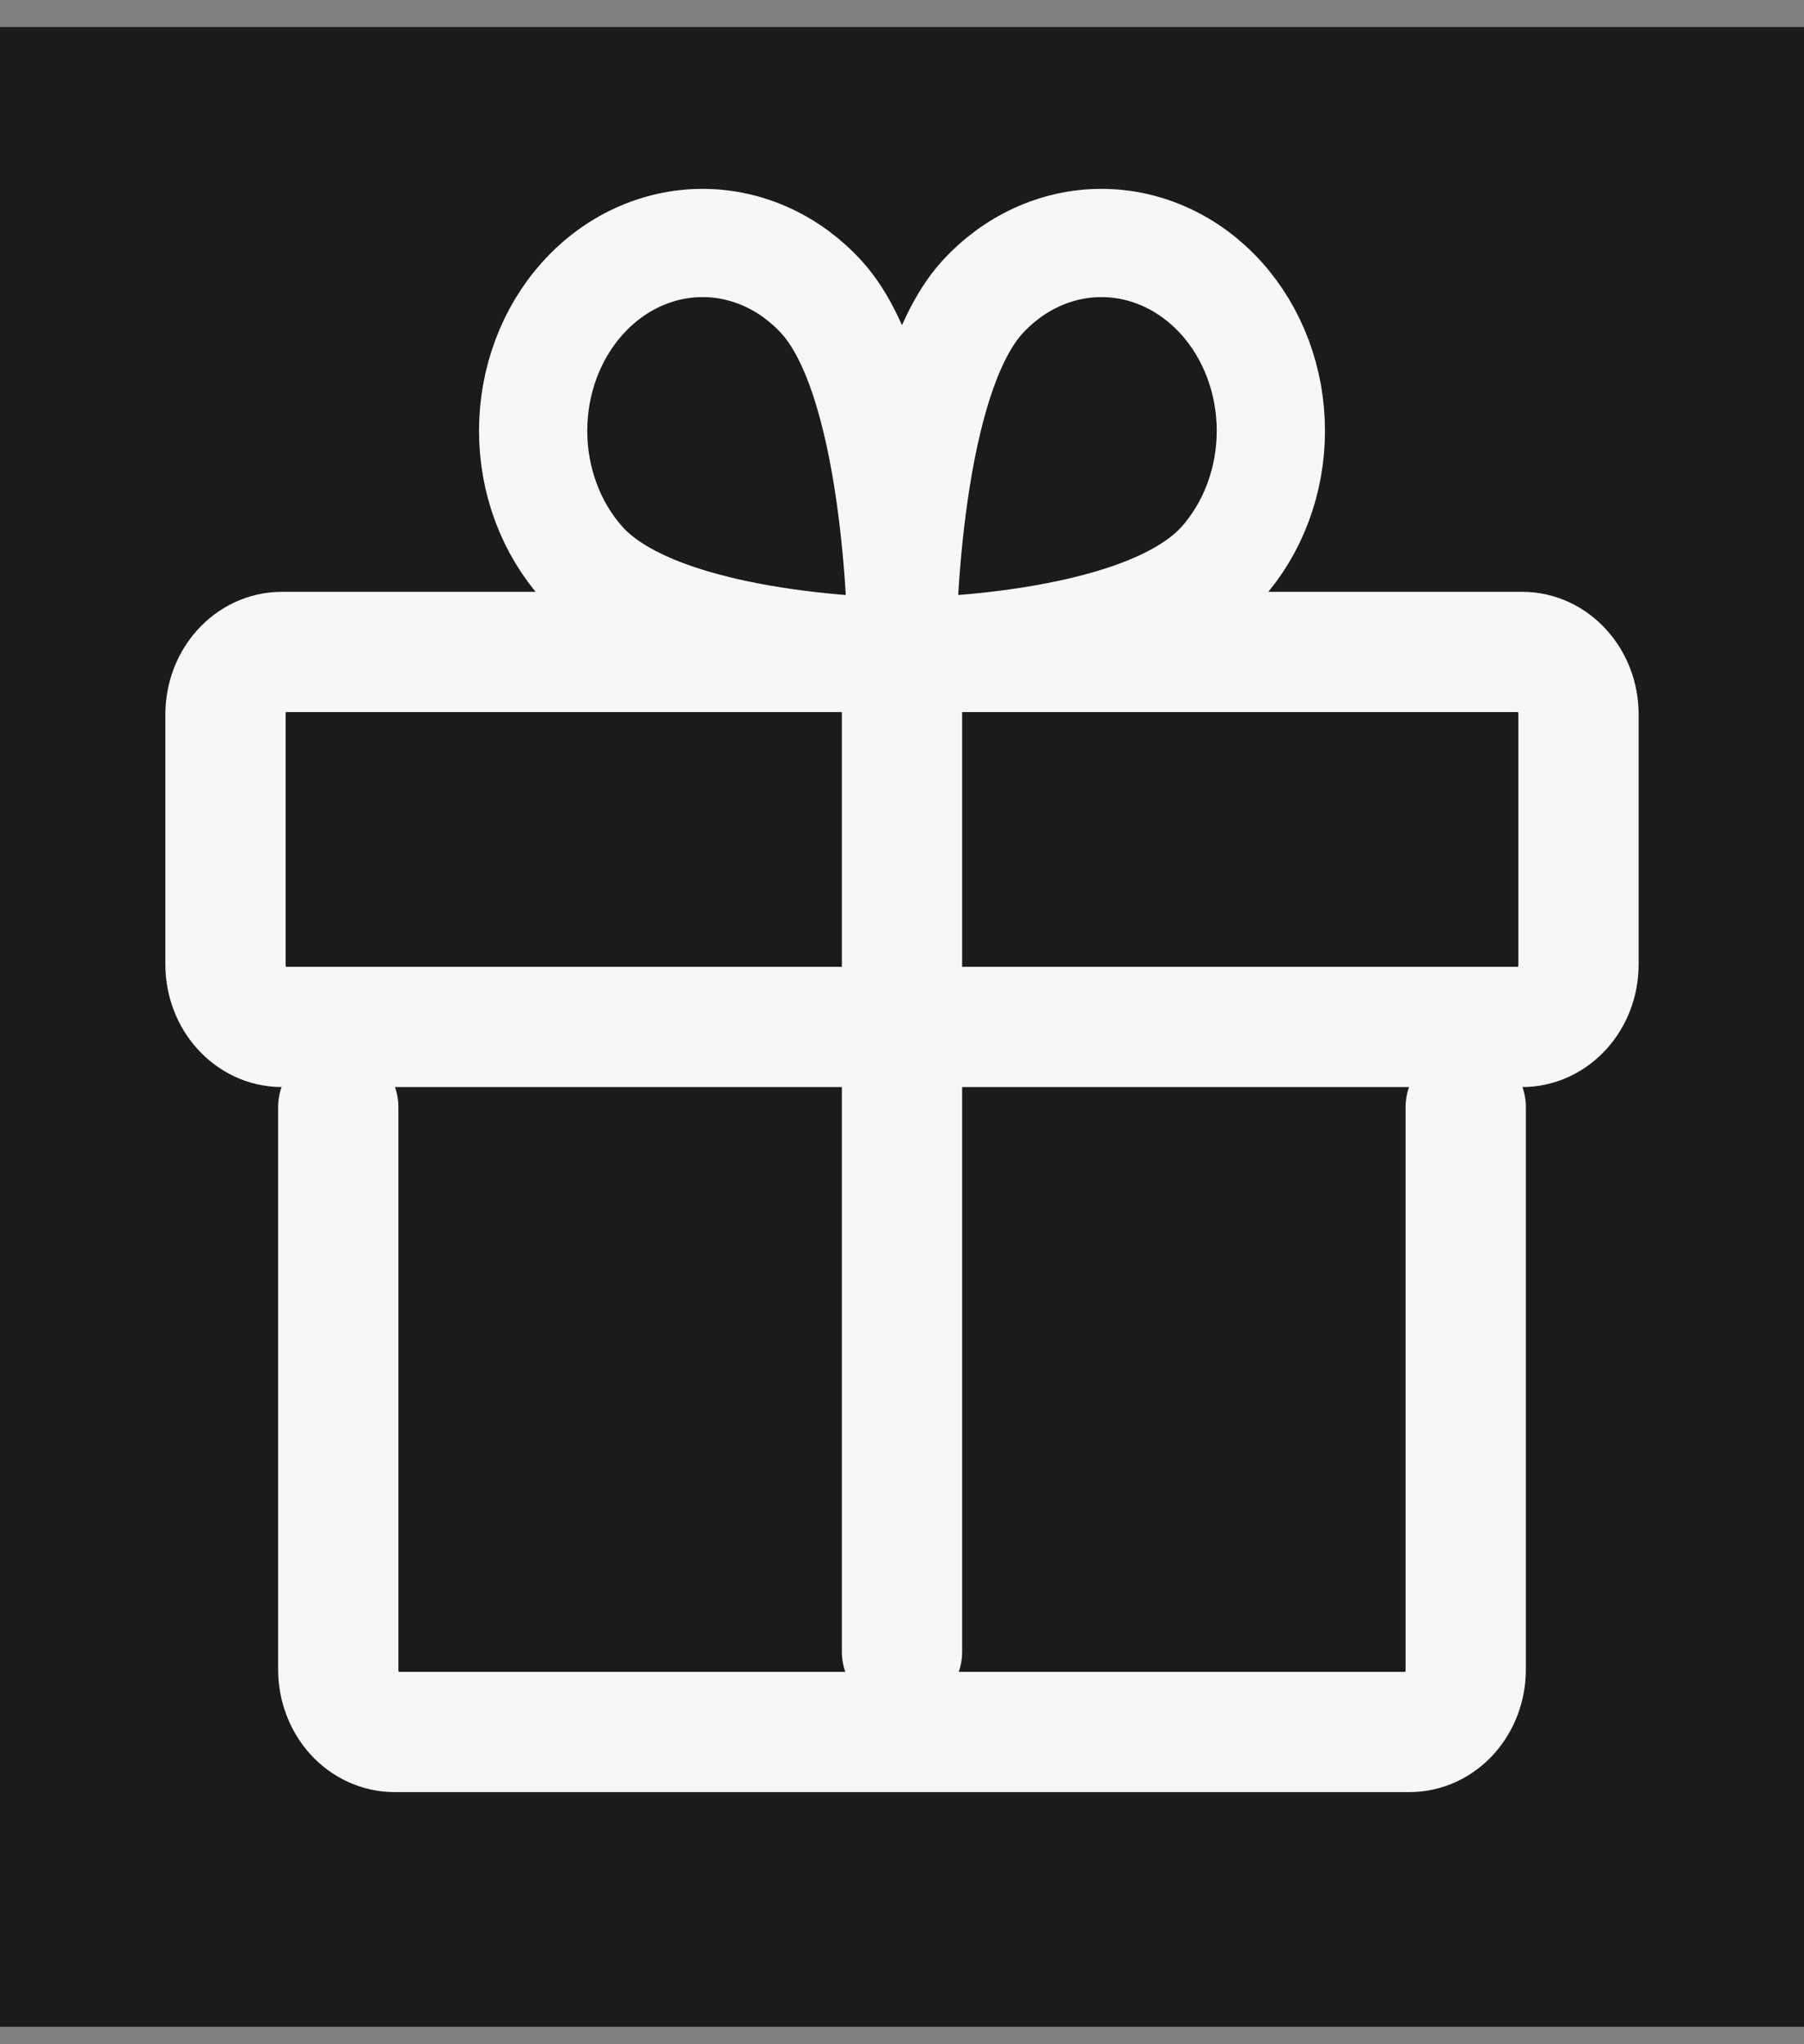 <svg width="45" height="51" viewBox="0 0 45 51" fill="none" xmlns="http://www.w3.org/2000/svg">
<rect x="0" y="0" width="45" height="51" fill="#808080" stroke="none"/>
<path d="M45 0.674H0V50.565H45V0.674Z" fill="#1C1B1B"/>
<path d="M37.969 16.265H7.031C6.255 16.265 5.625 16.963 5.625 17.824V24.061C5.625 24.922 6.255 25.62 7.031 25.62H37.969C38.745 25.62 39.375 24.922 39.375 24.061V17.824C39.375 16.963 38.745 16.265 37.969 16.265Z" fill="#1C1B1B" stroke="#F7F7F7" stroke-width="3" stroke-linecap="round" stroke-linejoin="round"/>
<path d="M36.562 27.619V41.651C36.562 42.065 36.414 42.461 36.151 42.754C35.887 43.046 35.529 43.21 35.156 43.21H9.844C9.471 43.21 9.113 43.046 8.849 42.754C8.586 42.461 8.438 42.065 8.438 41.651V27.619" fill="#1C1B1B"/>
<path d="M36.562 27.619V41.651C36.562 42.065 36.414 42.461 36.151 42.754C35.887 43.046 35.529 43.21 35.156 43.21H9.844C9.471 43.21 9.113 43.046 8.849 42.754C8.586 42.461 8.438 42.065 8.438 41.651V27.619" stroke="#F7F7F7" stroke-width="3" stroke-linecap="round" stroke-linejoin="round"/>
<path d="M22.5 16.265V41.211" stroke="#F7F7F7" stroke-width="3" stroke-linecap="round" stroke-linejoin="round"/>
<path d="M30.463 14.061C28.459 16.263 22.5 16.263 22.5 16.263C22.5 16.263 22.5 9.656 24.486 7.435C25.279 6.556 26.354 6.062 27.475 6.062C28.595 6.062 29.67 6.556 30.463 7.435C31.255 8.313 31.701 9.505 31.701 10.748C31.701 11.991 31.255 13.182 30.463 14.061Z" fill="#1C1B1B" stroke="#F7F7F7" stroke-width="2.7" stroke-linecap="round" stroke-linejoin="round"/>
<path d="M14.537 14.061C16.541 16.263 22.5 16.263 22.5 16.263C22.5 16.263 22.5 9.656 20.513 7.435C19.721 6.556 18.646 6.062 17.525 6.062C16.404 6.062 15.329 6.556 14.537 7.435C13.744 8.313 13.299 9.505 13.299 10.748C13.299 11.991 13.744 13.182 14.537 14.061Z" fill="#1C1B1B" stroke="#F7F7F7" stroke-width="2.7" stroke-linecap="round" stroke-linejoin="round"/>
</svg>
